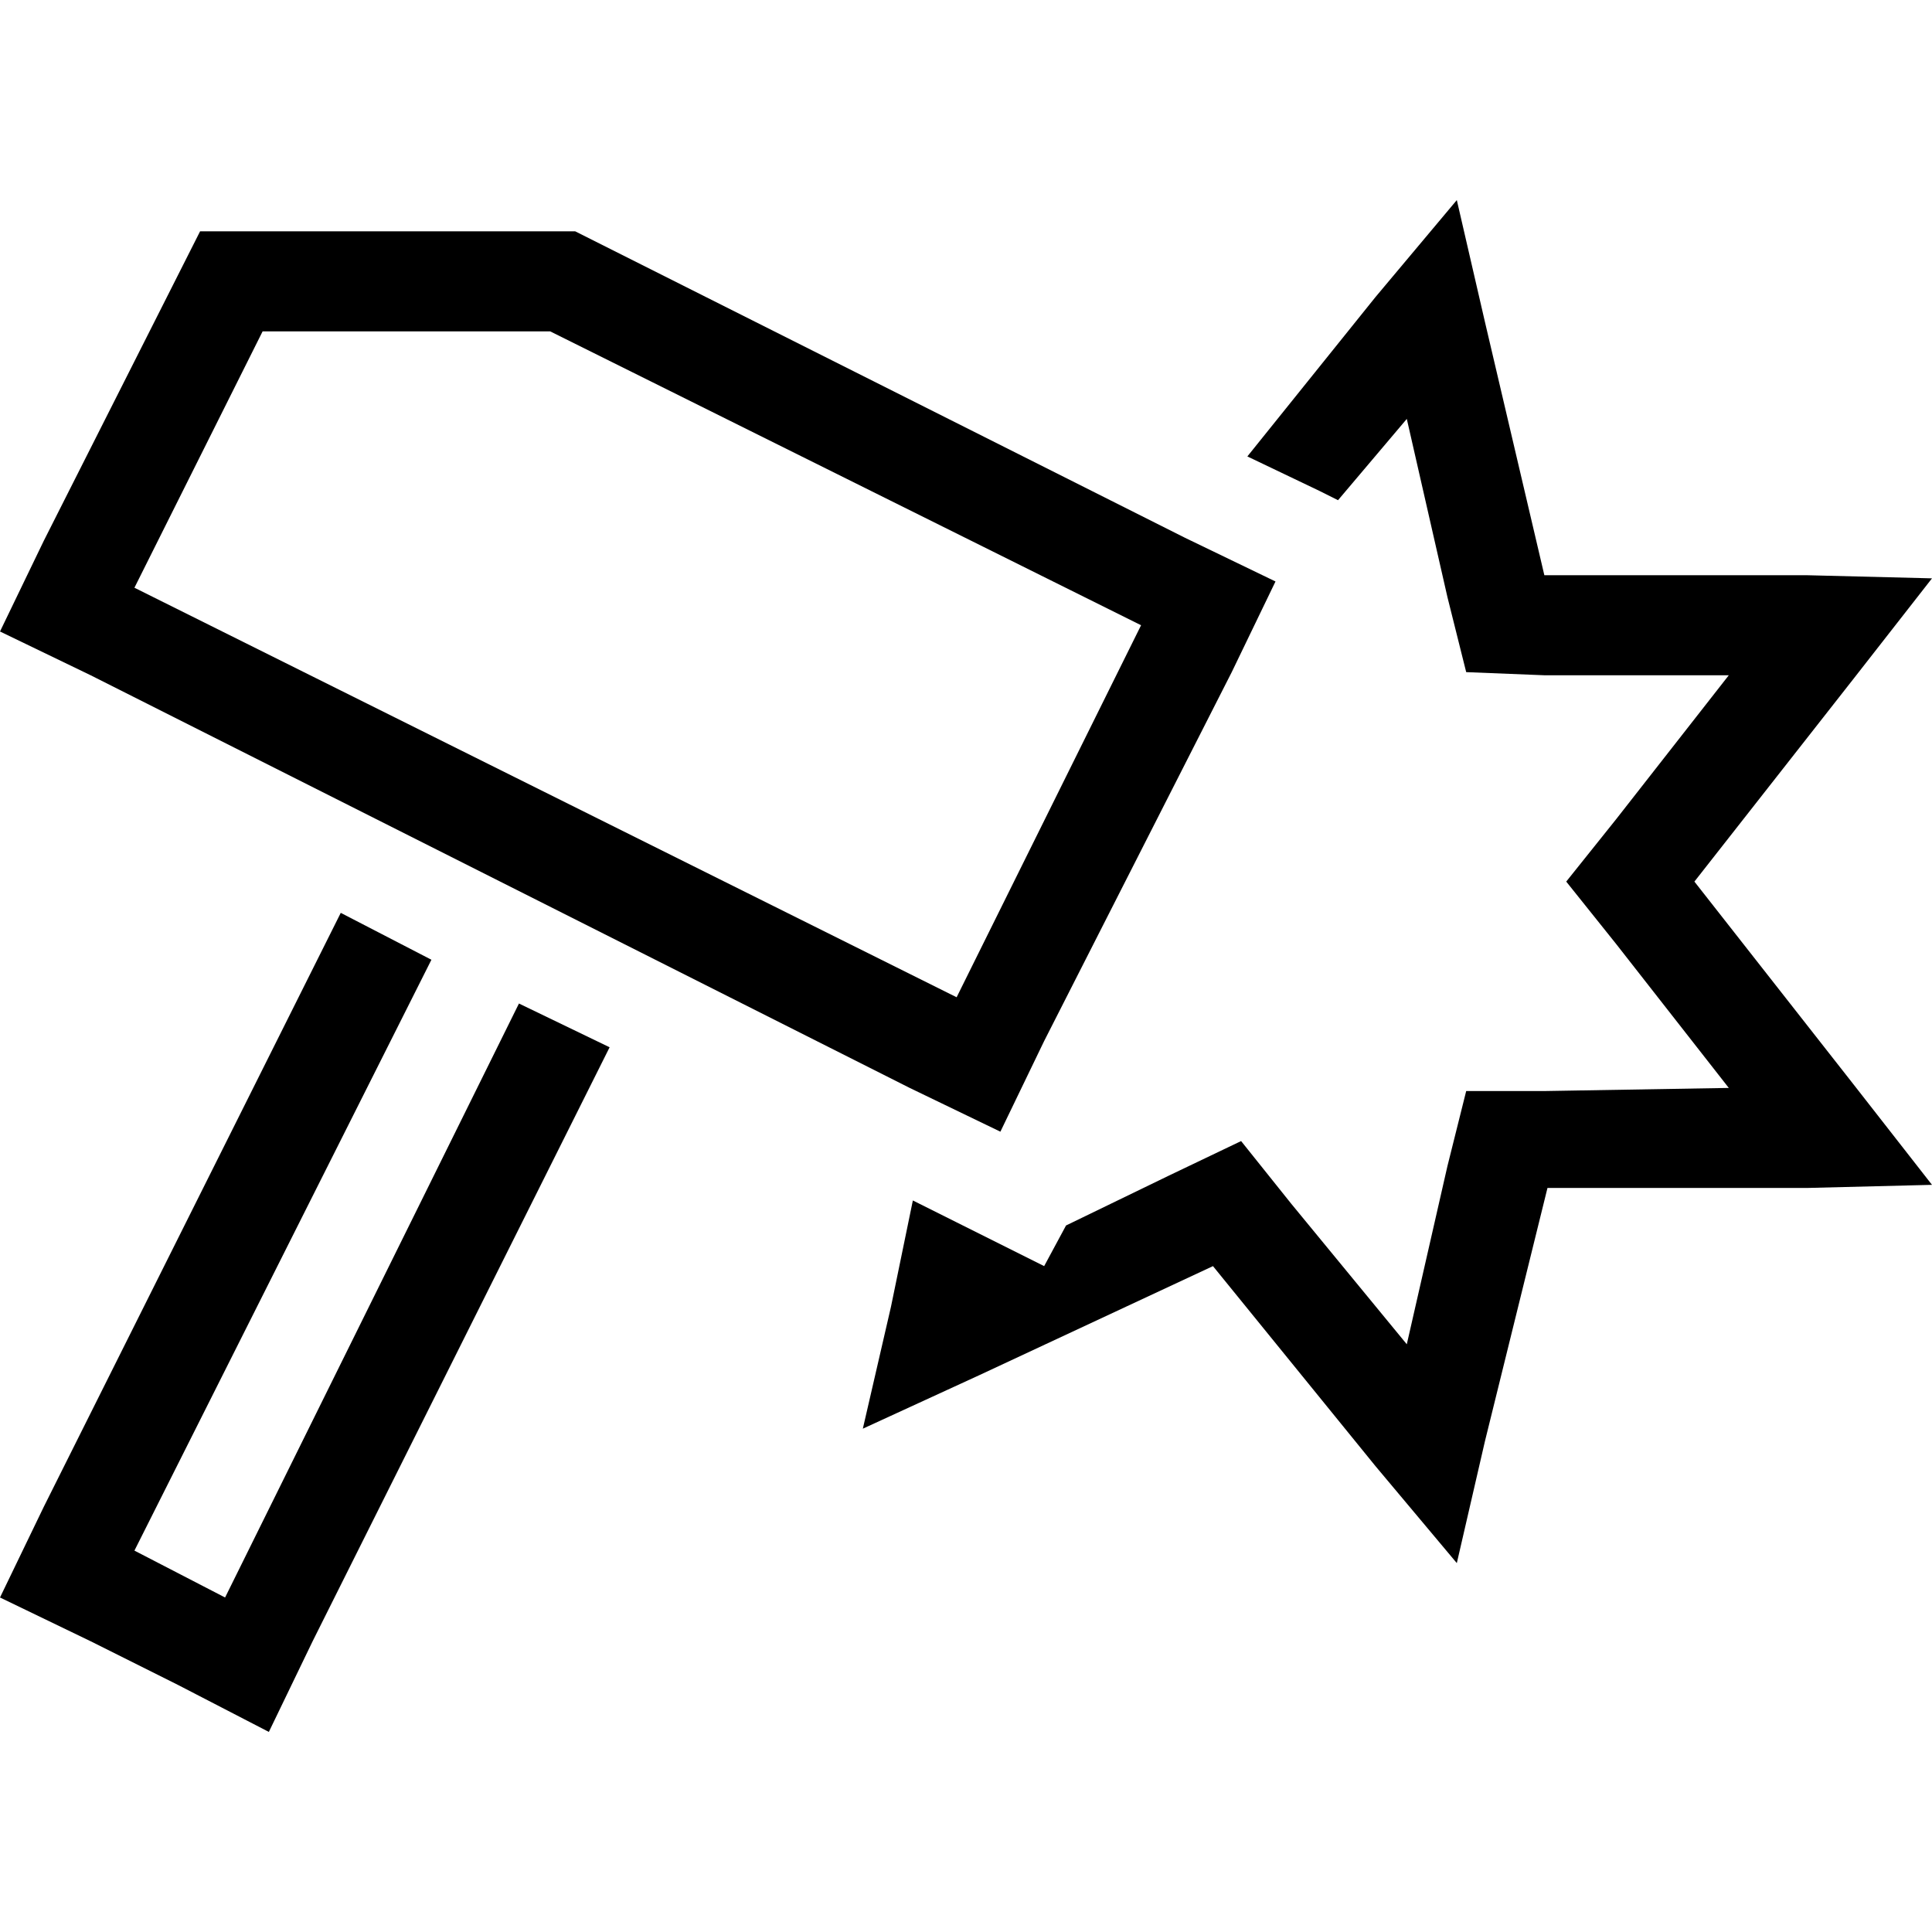 <svg xmlns="http://www.w3.org/2000/svg" viewBox="0 0 512 512">
  <path d="M 236.117 346.304 L 241.916 318.136 L 253.515 323.935 L 276.712 335.534 L 282.511 324.764 L 309.851 311.508 L 328.906 302.395 L 342.162 318.964 L 372.816 356.246 L 383.586 309.023 L 388.557 289.139 L 409.269 289.139 L 458.149 288.311 L 428.324 250.201 L 415.068 233.631 L 428.324 217.061 L 458.149 178.951 L 409.269 178.951 L 388.557 178.123 L 383.586 158.239 L 372.816 111.016 L 354.589 132.557 L 349.618 130.071 L 330.563 120.958 L 364.531 78.706 L 386.071 53.023 L 393.527 85.333 L 409.269 152.44 L 478.861 152.44 L 512 153.269 L 491.288 179.78 L 449.036 233.631 L 491.288 287.482 L 512 313.994 L 478.861 314.822 L 410.097 314.822 L 393.527 381.929 L 386.071 414.239 L 364.531 388.557 L 321.45 335.534 L 259.314 364.531 L 228.66 378.615 L 236.117 346.304 L 236.117 346.304 Z M 35.625 155.754 L 253.515 264.285 L 302.395 165.696 L 145.812 87.819 L 69.592 87.819 L 35.625 155.754 L 35.625 155.754 Z M 24.026 178.951 L 0 167.353 L 11.599 143.327 L 53.023 61.307 L 152.44 61.307 L 313.994 142.498 L 338.019 154.097 L 326.421 178.123 L 276.712 275.883 L 265.113 299.909 L 265.113 299.909 L 241.087 288.311 L 24.026 178.951 L 24.026 178.951 Z M 90.304 241.916 L 114.33 254.343 L 35.625 410.926 L 59.65 423.353 L 137.528 265.942 L 161.553 277.54 L 82.848 434.951 L 71.249 458.977 L 47.223 446.55 L 24.026 434.951 L 0 423.353 L 11.599 399.327 L 90.304 241.916 L 90.304 241.916 Z" />
</svg>